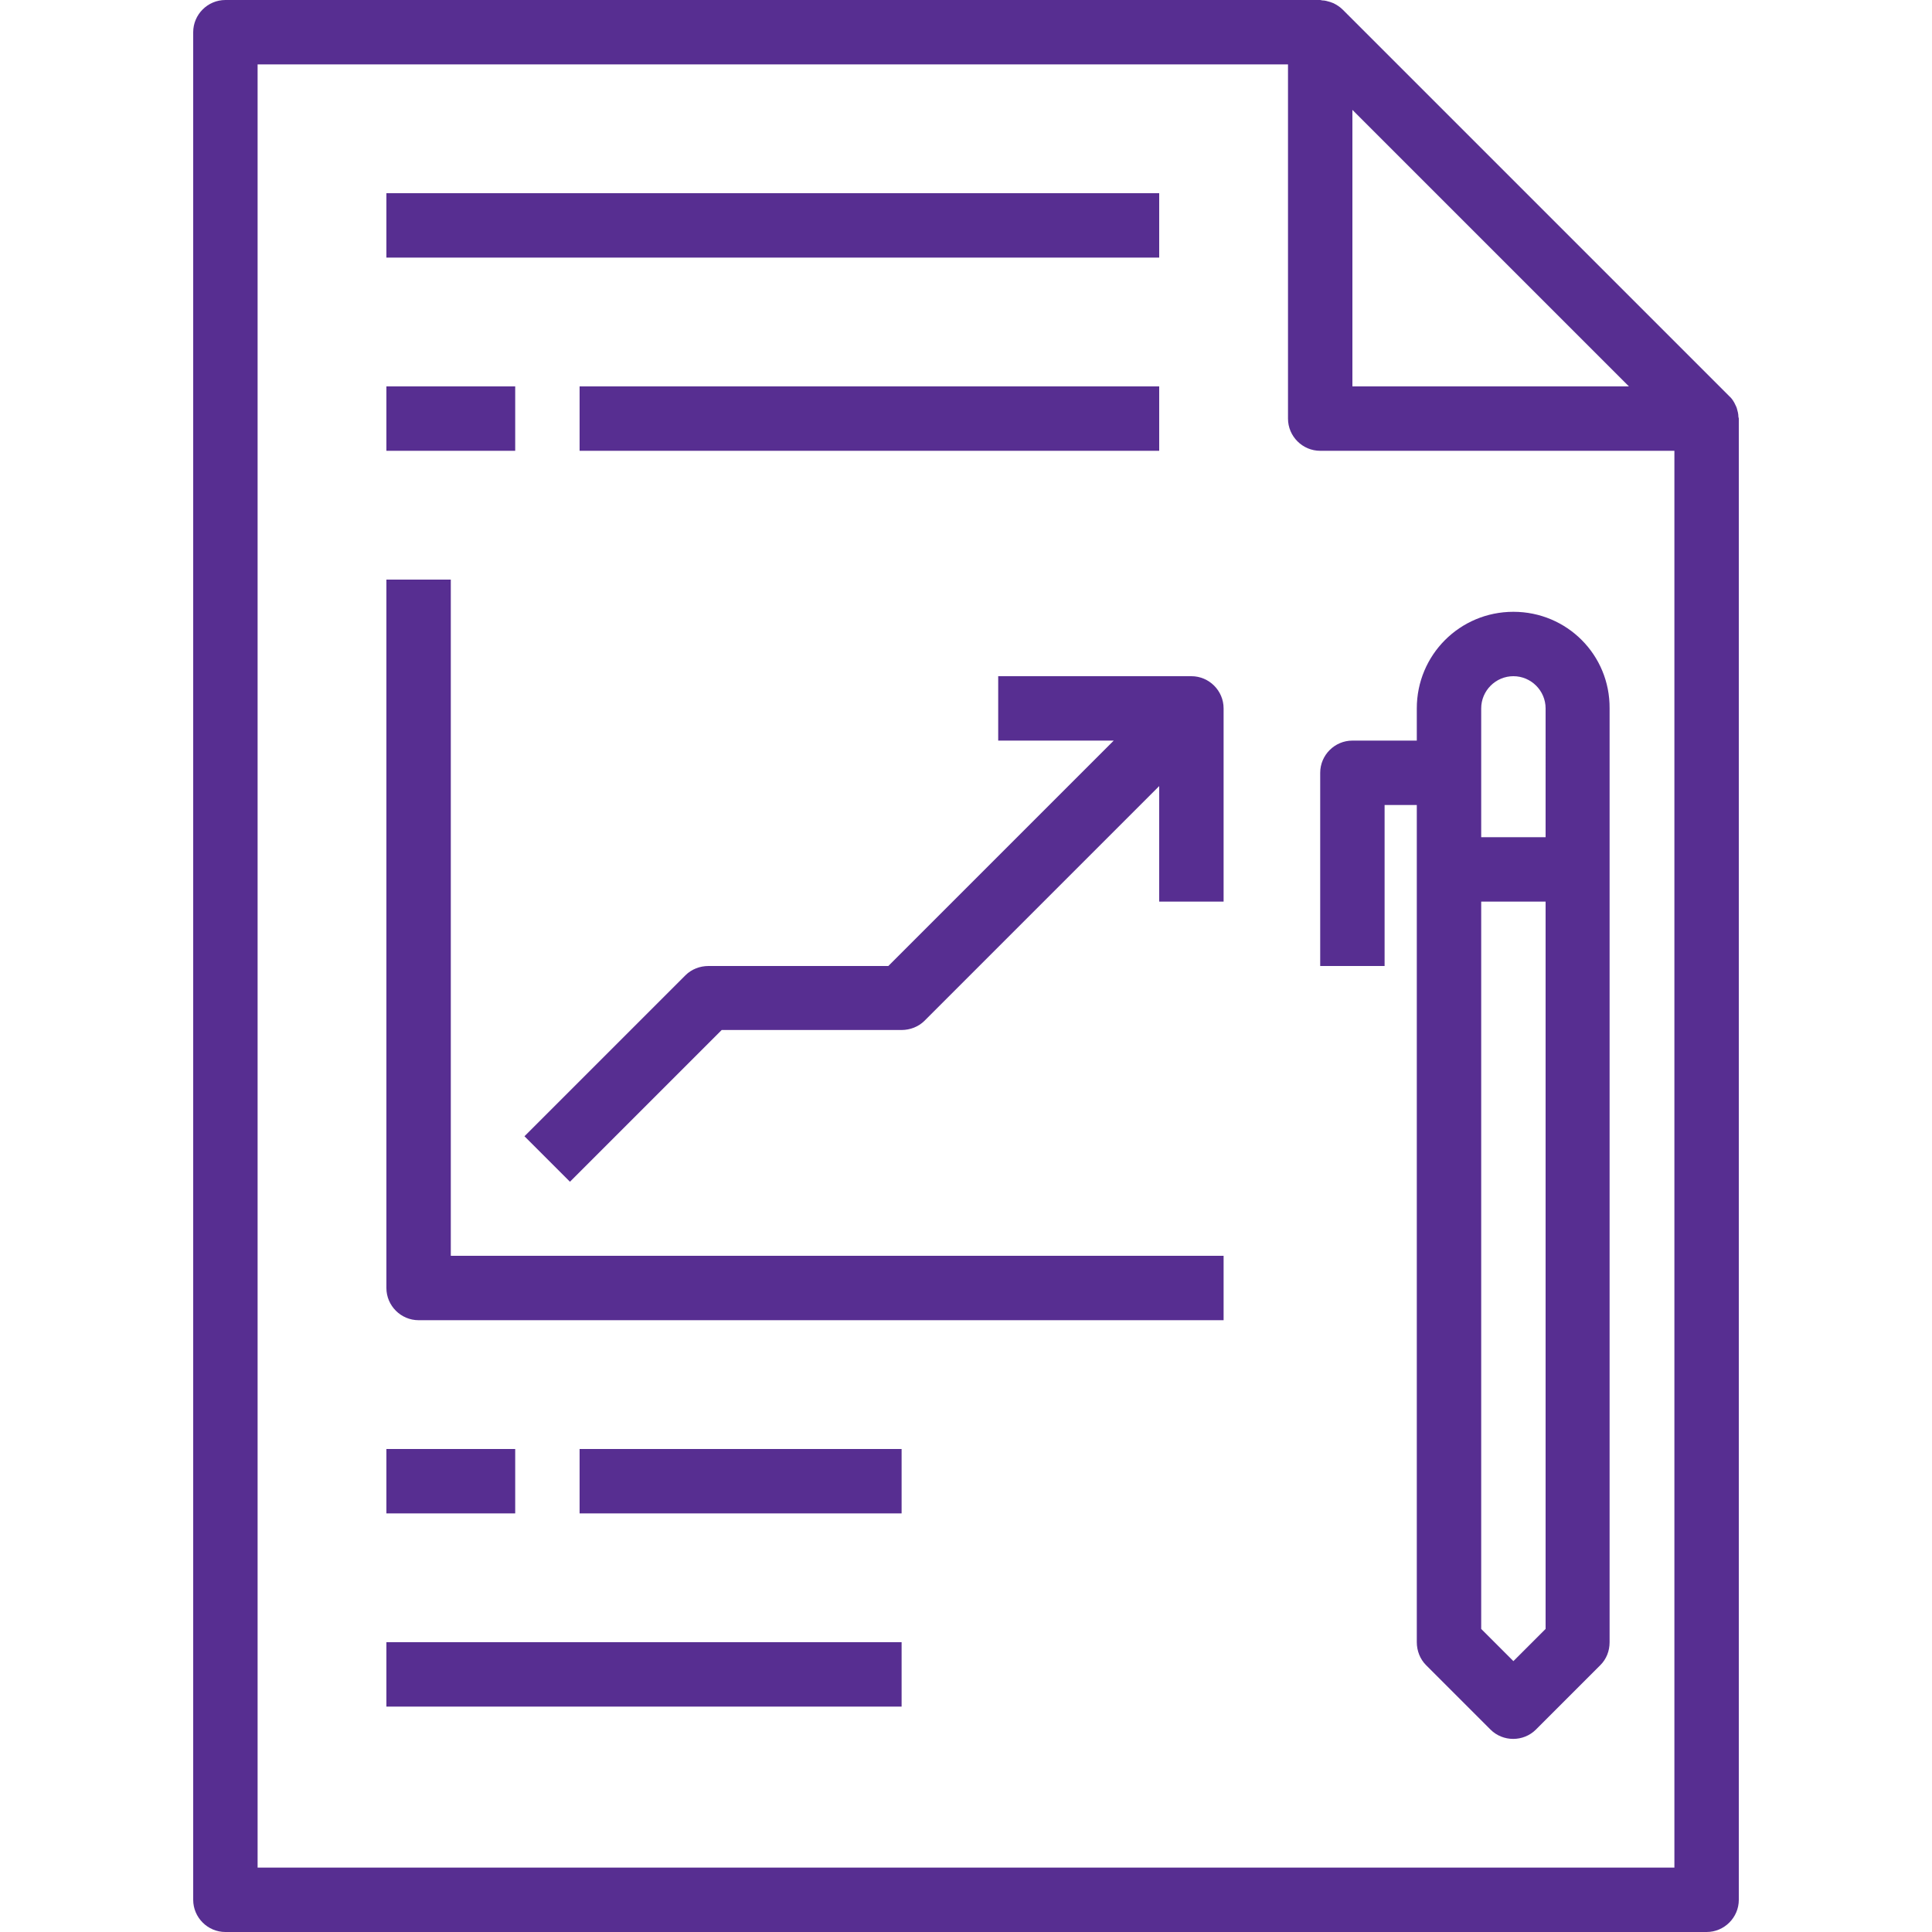 <?xml version="1.0" encoding="utf-8"?>
<!-- Generator: Adobe Illustrator 24.2.1, SVG Export Plug-In . SVG Version: 6.00 Build 0)  -->
<svg version="1.1" id="Capa_1" xmlns="http://www.w3.org/2000/svg" xmlns:xlink="http://www.w3.org/1999/xlink" x="0px" y="0px"
	 viewBox="0 0 480 480" style="enable-background:new 0 0 480 480;" xml:space="preserve">
<style type="text/css">
	.st0{fill:#572E91;}
</style>
<g>
	<g>
		<path class="st0" d="M431.9,103.5c0-0.7-0.2-1.4-0.4-2.1c-0.1-0.3-0.2-0.5-0.3-0.7c-0.4-0.9-0.9-1.7-1.6-2.3l-96-96
			c-0.7-0.7-1.5-1.2-2.3-1.6c-0.3-0.1-0.5-0.2-0.8-0.3c-0.7-0.2-1.3-0.4-2-0.4c-0.1,0-0.3-0.1-0.5-0.1H56c-4.4,0-8,3.6-8,8v464
			c0,4.4,3.6,8,8,8h368c4.4,0,8-3.6,8-8V104C432,103.8,431.9,103.7,431.9,103.5z M336,27.3L404.7,96H336V27.3z M416,464H64V16h256
			v88c0,4.4,3.6,8,8,8h88V464z"/>
	</g>
</g>
<g>
	<g>
		<path class="st0" d="M376,152c-13.3,0-24,10.7-24,24v8h-16c-4.4,0-8,3.6-8,8v48h16v-40h8v208c0,2.1,0.8,4.2,2.3,5.7l16,16
			c3.1,3.1,8.2,3.1,11.3,0l16-16c1.5-1.5,2.3-3.5,2.3-5.7V176C400,162.7,389.3,152,376,152z M384,404.7l-8,8l-8-8V224h16V404.7z
			 M384,208h-16v-32c0-4.4,3.6-8,8-8s8,3.6,8,8V208z"/>
	</g>
</g>
<g>
	<g>
		<rect x="96" y="48" class="st0" width="192" height="16"/>
	</g>
</g>
<g>
	<g>
		<rect x="96" y="96" class="st0" width="32" height="16"/>
	</g>
</g>
<g>
	<g>
		<rect x="144" y="96" class="st0" width="144" height="16"/>
	</g>
</g>
<g>
	<g>
		<path class="st0" d="M296,168h-48v16h28.7l-56,56H176c-2.1,0-4.2,0.8-5.7,2.3l-40,40l11.3,11.3l37.7-37.7H224
			c2.1,0,4.2-0.8,5.7-2.3l58.3-58.3V224h16v-48C304,171.6,300.4,168,296,168z"/>
	</g>
</g>
<g>
	<g>
		<path class="st0" d="M112,312V144H96v176c0,4.4,3.6,8,8,8h200v-16H112z"/>
	</g>
</g>
<g>
	<g>
		<rect x="96" y="360" class="st0" width="32" height="16"/>
	</g>
</g>
<g>
	<g>
		<rect x="144" y="360" class="st0" width="80" height="16"/>
	</g>
</g>
<g>
	<g>
		<rect x="96" y="408" class="st0" width="128" height="16"/>
	</g>
</g>
</svg>

